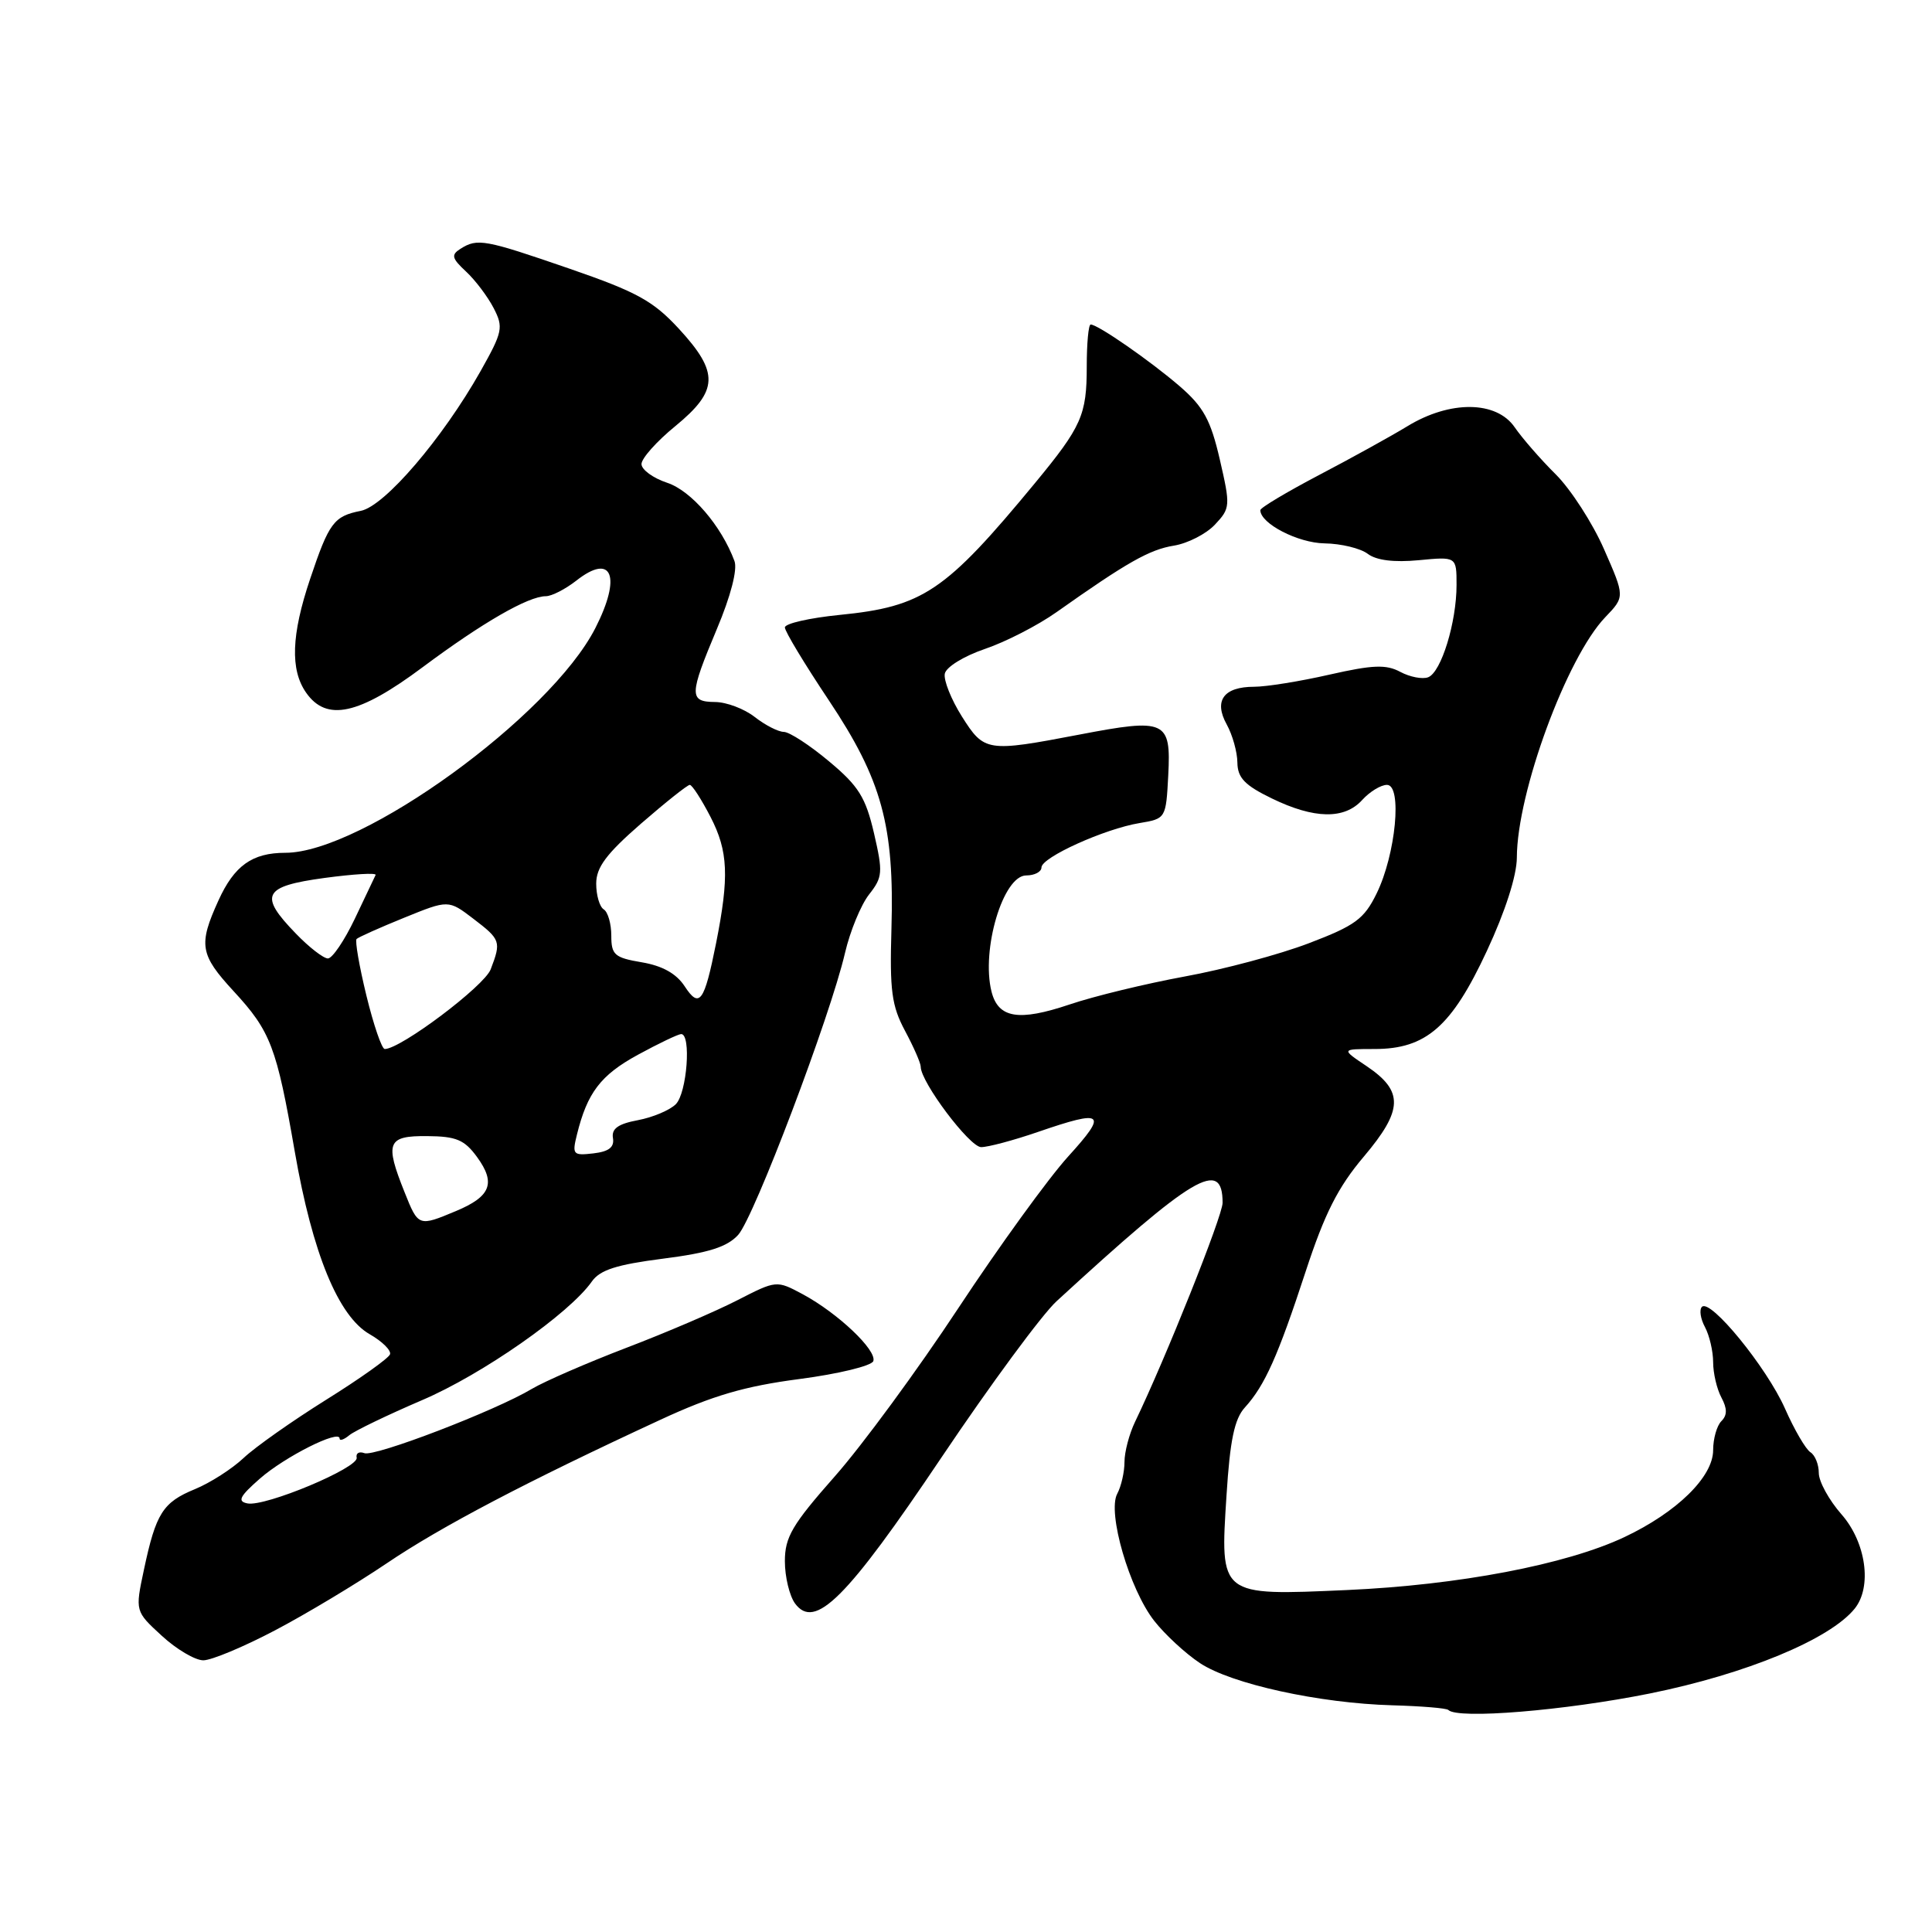 <?xml version="1.0" encoding="UTF-8" standalone="no"?>
<!DOCTYPE svg PUBLIC "-//W3C//DTD SVG 1.1//EN" "http://www.w3.org/Graphics/SVG/1.1/DTD/svg11.dtd" >
<svg xmlns="http://www.w3.org/2000/svg" xmlns:xlink="http://www.w3.org/1999/xlink" version="1.1" viewBox="0 0 256 256">
 <g >
 <path fill="currentColor"
d=" M 218.59 224.40 C 231.36 221.82 242.45 217.23 245.75 213.16 C 248.09 210.27 247.27 204.37 244.00 200.65 C 242.35 198.77 241.00 196.31 241.00 195.18 C 241.00 194.04 240.50 192.81 239.89 192.43 C 239.28 192.05 237.75 189.44 236.51 186.62 C 234.08 181.16 226.65 172.06 225.52 173.16 C 225.14 173.53 225.32 174.74 225.92 175.85 C 226.51 176.96 227.00 179.05 227.00 180.50 C 227.00 181.95 227.49 184.05 228.09 185.17 C 228.88 186.65 228.88 187.52 228.09 188.31 C 227.49 188.91 227.00 190.64 227.00 192.15 C 227.00 195.69 222.20 200.39 215.23 203.68 C 207.51 207.32 193.28 210.03 178.46 210.69 C 161.52 211.44 161.66 211.55 162.52 198.13 C 162.98 190.84 163.57 188.01 164.95 186.50 C 167.60 183.58 169.33 179.71 173.00 168.50 C 175.52 160.80 177.29 157.30 180.71 153.26 C 185.93 147.08 186.01 144.59 181.10 141.28 C 177.70 139.00 177.70 139.00 182.13 139.00 C 188.96 139.00 192.35 136.04 197.02 126.00 C 199.46 120.77 200.98 116.02 200.99 113.64 C 201.01 105.02 207.60 87.12 212.70 81.79 C 215.31 79.07 215.31 79.07 212.55 72.79 C 211.04 69.33 208.15 64.86 206.15 62.86 C 204.14 60.87 201.69 58.05 200.70 56.61 C 198.28 53.09 192.14 53.03 186.50 56.47 C 184.30 57.81 179.01 60.73 174.75 62.96 C 170.49 65.20 167.00 67.28 167.00 67.60 C 167.00 69.37 171.97 71.94 175.50 72.00 C 177.70 72.03 180.28 72.66 181.24 73.39 C 182.38 74.25 184.71 74.54 187.99 74.23 C 193.00 73.75 193.00 73.75 193.00 77.51 C 193.00 82.47 190.97 89.07 189.24 89.74 C 188.49 90.03 186.82 89.71 185.55 89.03 C 183.67 88.02 181.91 88.09 176.17 89.39 C 172.28 90.28 167.79 91.00 166.18 91.00 C 162.14 91.00 160.80 92.84 162.55 96.00 C 163.31 97.38 163.95 99.65 163.96 101.05 C 163.99 103.07 164.94 104.06 168.53 105.80 C 174.15 108.53 178.15 108.60 180.50 106.00 C 181.50 104.90 182.97 104.00 183.78 104.00 C 185.83 104.00 184.95 113.21 182.41 118.39 C 180.75 121.78 179.58 122.64 173.44 124.98 C 169.55 126.47 162.15 128.45 156.99 129.39 C 151.83 130.34 144.96 132.00 141.72 133.10 C 134.97 135.37 132.27 134.92 131.38 131.39 C 129.99 125.83 132.92 116.00 135.98 116.00 C 137.09 116.00 138.00 115.52 138.00 114.94 C 138.00 113.61 146.35 109.83 151.00 109.06 C 154.48 108.48 154.50 108.44 154.80 102.72 C 155.18 95.46 154.48 95.14 143.01 97.34 C 130.76 99.68 130.42 99.63 127.45 94.93 C 126.04 92.69 125.02 90.14 125.19 89.27 C 125.36 88.39 127.71 86.94 130.50 85.99 C 133.25 85.06 137.53 82.86 140.00 81.11 C 149.32 74.52 152.31 72.82 155.55 72.30 C 157.38 72.00 159.83 70.75 160.99 69.51 C 163.03 67.34 163.05 67.04 161.63 60.88 C 160.42 55.65 159.47 53.91 156.33 51.19 C 152.46 47.85 145.48 43.00 144.52 43.00 C 144.23 43.00 144.00 45.50 144.00 48.57 C 144.00 55.00 143.32 56.52 137.15 64.00 C 125.25 78.41 122.32 80.38 111.25 81.48 C 107.26 81.88 104.00 82.62 104.00 83.14 C 104.00 83.66 106.62 88.00 109.82 92.79 C 116.86 103.34 118.52 109.41 118.12 123.10 C 117.88 131.26 118.15 133.28 119.92 136.59 C 121.06 138.72 122.00 140.86 122.00 141.35 C 122.00 143.38 128.48 152.00 130.01 152.00 C 130.93 152.00 134.30 151.10 137.50 150.00 C 146.30 146.97 146.84 147.41 141.53 153.25 C 138.91 156.14 132.37 165.17 127.00 173.31 C 121.63 181.46 114.26 191.50 110.62 195.62 C 104.97 202.02 104.00 203.67 104.00 206.87 C 104.00 208.93 104.61 211.45 105.34 212.46 C 107.97 216.04 112.17 211.85 124.77 193.09 C 131.22 183.49 138.07 174.19 140.00 172.42 C 158.20 155.70 162.00 153.44 162.00 159.38 C 162.00 161.11 154.42 180.07 150.40 188.40 C 149.63 190.00 149.00 192.39 149.00 193.72 C 149.00 195.05 148.57 196.94 148.04 197.93 C 146.70 200.42 149.66 210.59 152.94 214.77 C 154.35 216.57 157.07 219.09 159.00 220.37 C 163.18 223.14 174.81 225.69 184.49 225.96 C 188.34 226.07 191.68 226.34 191.91 226.58 C 193.16 227.83 207.30 226.67 218.59 224.40 Z  M 36.44 216.03 C 40.59 213.85 47.24 209.85 51.24 207.15 C 58.39 202.31 69.79 196.32 87.50 188.13 C 94.42 184.92 98.67 183.68 105.92 182.73 C 111.11 182.05 115.51 180.98 115.72 180.35 C 116.20 178.91 111.03 174.01 106.40 171.51 C 102.89 169.63 102.89 169.63 97.70 172.29 C 94.84 173.76 88.22 176.60 83.00 178.59 C 77.78 180.59 72.15 183.04 70.50 184.02 C 65.63 186.94 49.64 193.07 48.28 192.55 C 47.59 192.29 47.13 192.56 47.26 193.15 C 47.56 194.48 35.14 199.68 32.79 199.21 C 31.42 198.94 31.74 198.29 34.43 195.93 C 37.73 193.03 45.00 189.37 45.00 190.61 C 45.00 190.96 45.58 190.76 46.29 190.17 C 47.00 189.59 51.33 187.50 55.92 185.53 C 63.91 182.12 75.45 174.05 78.42 169.81 C 79.50 168.27 81.70 167.57 87.85 166.78 C 93.91 166.01 96.35 165.23 97.81 163.63 C 99.92 161.31 110.01 134.70 111.97 126.26 C 112.64 123.38 114.08 119.90 115.15 118.53 C 116.96 116.23 117.01 115.61 115.81 110.41 C 114.70 105.65 113.78 104.16 109.86 100.89 C 107.31 98.75 104.61 96.99 103.86 96.98 C 103.11 96.97 101.38 96.08 100.00 95.00 C 98.62 93.92 96.26 93.03 94.75 93.02 C 91.28 92.99 91.31 92.11 95.00 83.32 C 96.83 78.98 97.74 75.45 97.32 74.34 C 95.59 69.67 91.59 65.02 88.40 63.97 C 86.53 63.35 85.00 62.23 85.00 61.49 C 85.00 60.74 87.02 58.47 89.50 56.45 C 95.21 51.76 95.30 49.37 89.98 43.59 C 86.55 39.87 84.41 38.69 75.49 35.61 C 64.21 31.72 63.27 31.54 61.01 32.97 C 59.75 33.77 59.86 34.22 61.75 35.98 C 62.98 37.12 64.62 39.30 65.41 40.82 C 66.73 43.38 66.61 43.96 63.67 49.19 C 58.62 58.13 50.97 67.06 47.81 67.69 C 44.23 68.40 43.60 69.25 41.09 76.72 C 38.60 84.12 38.44 88.75 40.56 91.78 C 43.27 95.66 47.53 94.73 56.00 88.41 C 63.93 82.50 70.00 79.00 72.33 79.00 C 73.10 79.00 74.91 78.07 76.36 76.94 C 81.11 73.20 82.39 76.36 78.89 83.22 C 72.93 94.90 47.97 113.00 37.81 113.00 C 33.42 113.00 31.04 114.70 28.94 119.33 C 26.27 125.20 26.49 126.49 30.95 131.33 C 35.87 136.66 36.65 138.72 39.06 152.60 C 41.40 166.08 44.83 174.43 49.00 176.80 C 50.64 177.74 51.85 178.93 51.68 179.45 C 51.51 179.97 47.70 182.68 43.21 185.48 C 38.73 188.28 33.80 191.75 32.28 193.19 C 30.75 194.63 27.85 196.49 25.83 197.32 C 21.57 199.07 20.66 200.51 19.07 208.00 C 17.90 213.50 17.90 213.50 21.44 216.75 C 23.38 218.54 25.86 220.00 26.94 220.00 C 28.02 220.00 32.30 218.21 36.44 216.03 Z  M 53.61 157.98 C 50.96 151.37 51.32 150.49 56.61 150.54 C 60.45 150.57 61.54 151.02 63.21 153.31 C 65.73 156.77 65.04 158.54 60.42 160.47 C 55.45 162.55 55.43 162.54 53.61 157.98 Z  M 76.45 150.33 C 77.82 144.78 79.59 142.46 84.51 139.77 C 87.26 138.27 89.84 137.04 90.25 137.02 C 91.62 136.98 91.03 144.83 89.55 146.31 C 88.75 147.11 86.49 148.06 84.52 148.43 C 81.90 148.92 81.01 149.56 81.22 150.80 C 81.42 152.02 80.68 152.59 78.62 152.83 C 75.92 153.14 75.79 152.99 76.45 150.33 Z  M 48.55 131.92 C 47.60 128.02 47.02 124.65 47.25 124.42 C 47.48 124.19 50.31 122.92 53.54 121.61 C 59.42 119.22 59.42 119.22 62.71 121.73 C 66.34 124.50 66.43 124.75 65.02 128.44 C 64.18 130.66 53.09 139.00 50.98 139.00 C 50.59 139.00 49.50 135.81 48.55 131.92 Z  M 90.71 130.67 C 89.61 129.00 87.76 127.97 85.04 127.51 C 81.42 126.90 81.00 126.52 81.00 123.97 C 81.00 122.40 80.55 120.84 80.00 120.50 C 79.45 120.16 79.00 118.63 79.00 117.09 C 79.00 114.93 80.34 113.14 84.92 109.15 C 88.18 106.32 91.09 104.00 91.40 104.00 C 91.71 104.00 92.94 105.91 94.15 108.25 C 96.49 112.79 96.64 116.15 94.88 125.00 C 93.32 132.81 92.68 133.69 90.71 130.67 Z  M 39.20 123.70 C 34.25 118.60 34.85 117.44 43.02 116.33 C 46.88 115.81 49.92 115.63 49.77 115.94 C 49.62 116.25 48.38 118.86 47.01 121.75 C 45.63 124.64 44.03 127.00 43.45 127.00 C 42.87 127.00 40.95 125.52 39.20 123.70 Z "/>
</g>
</svg>